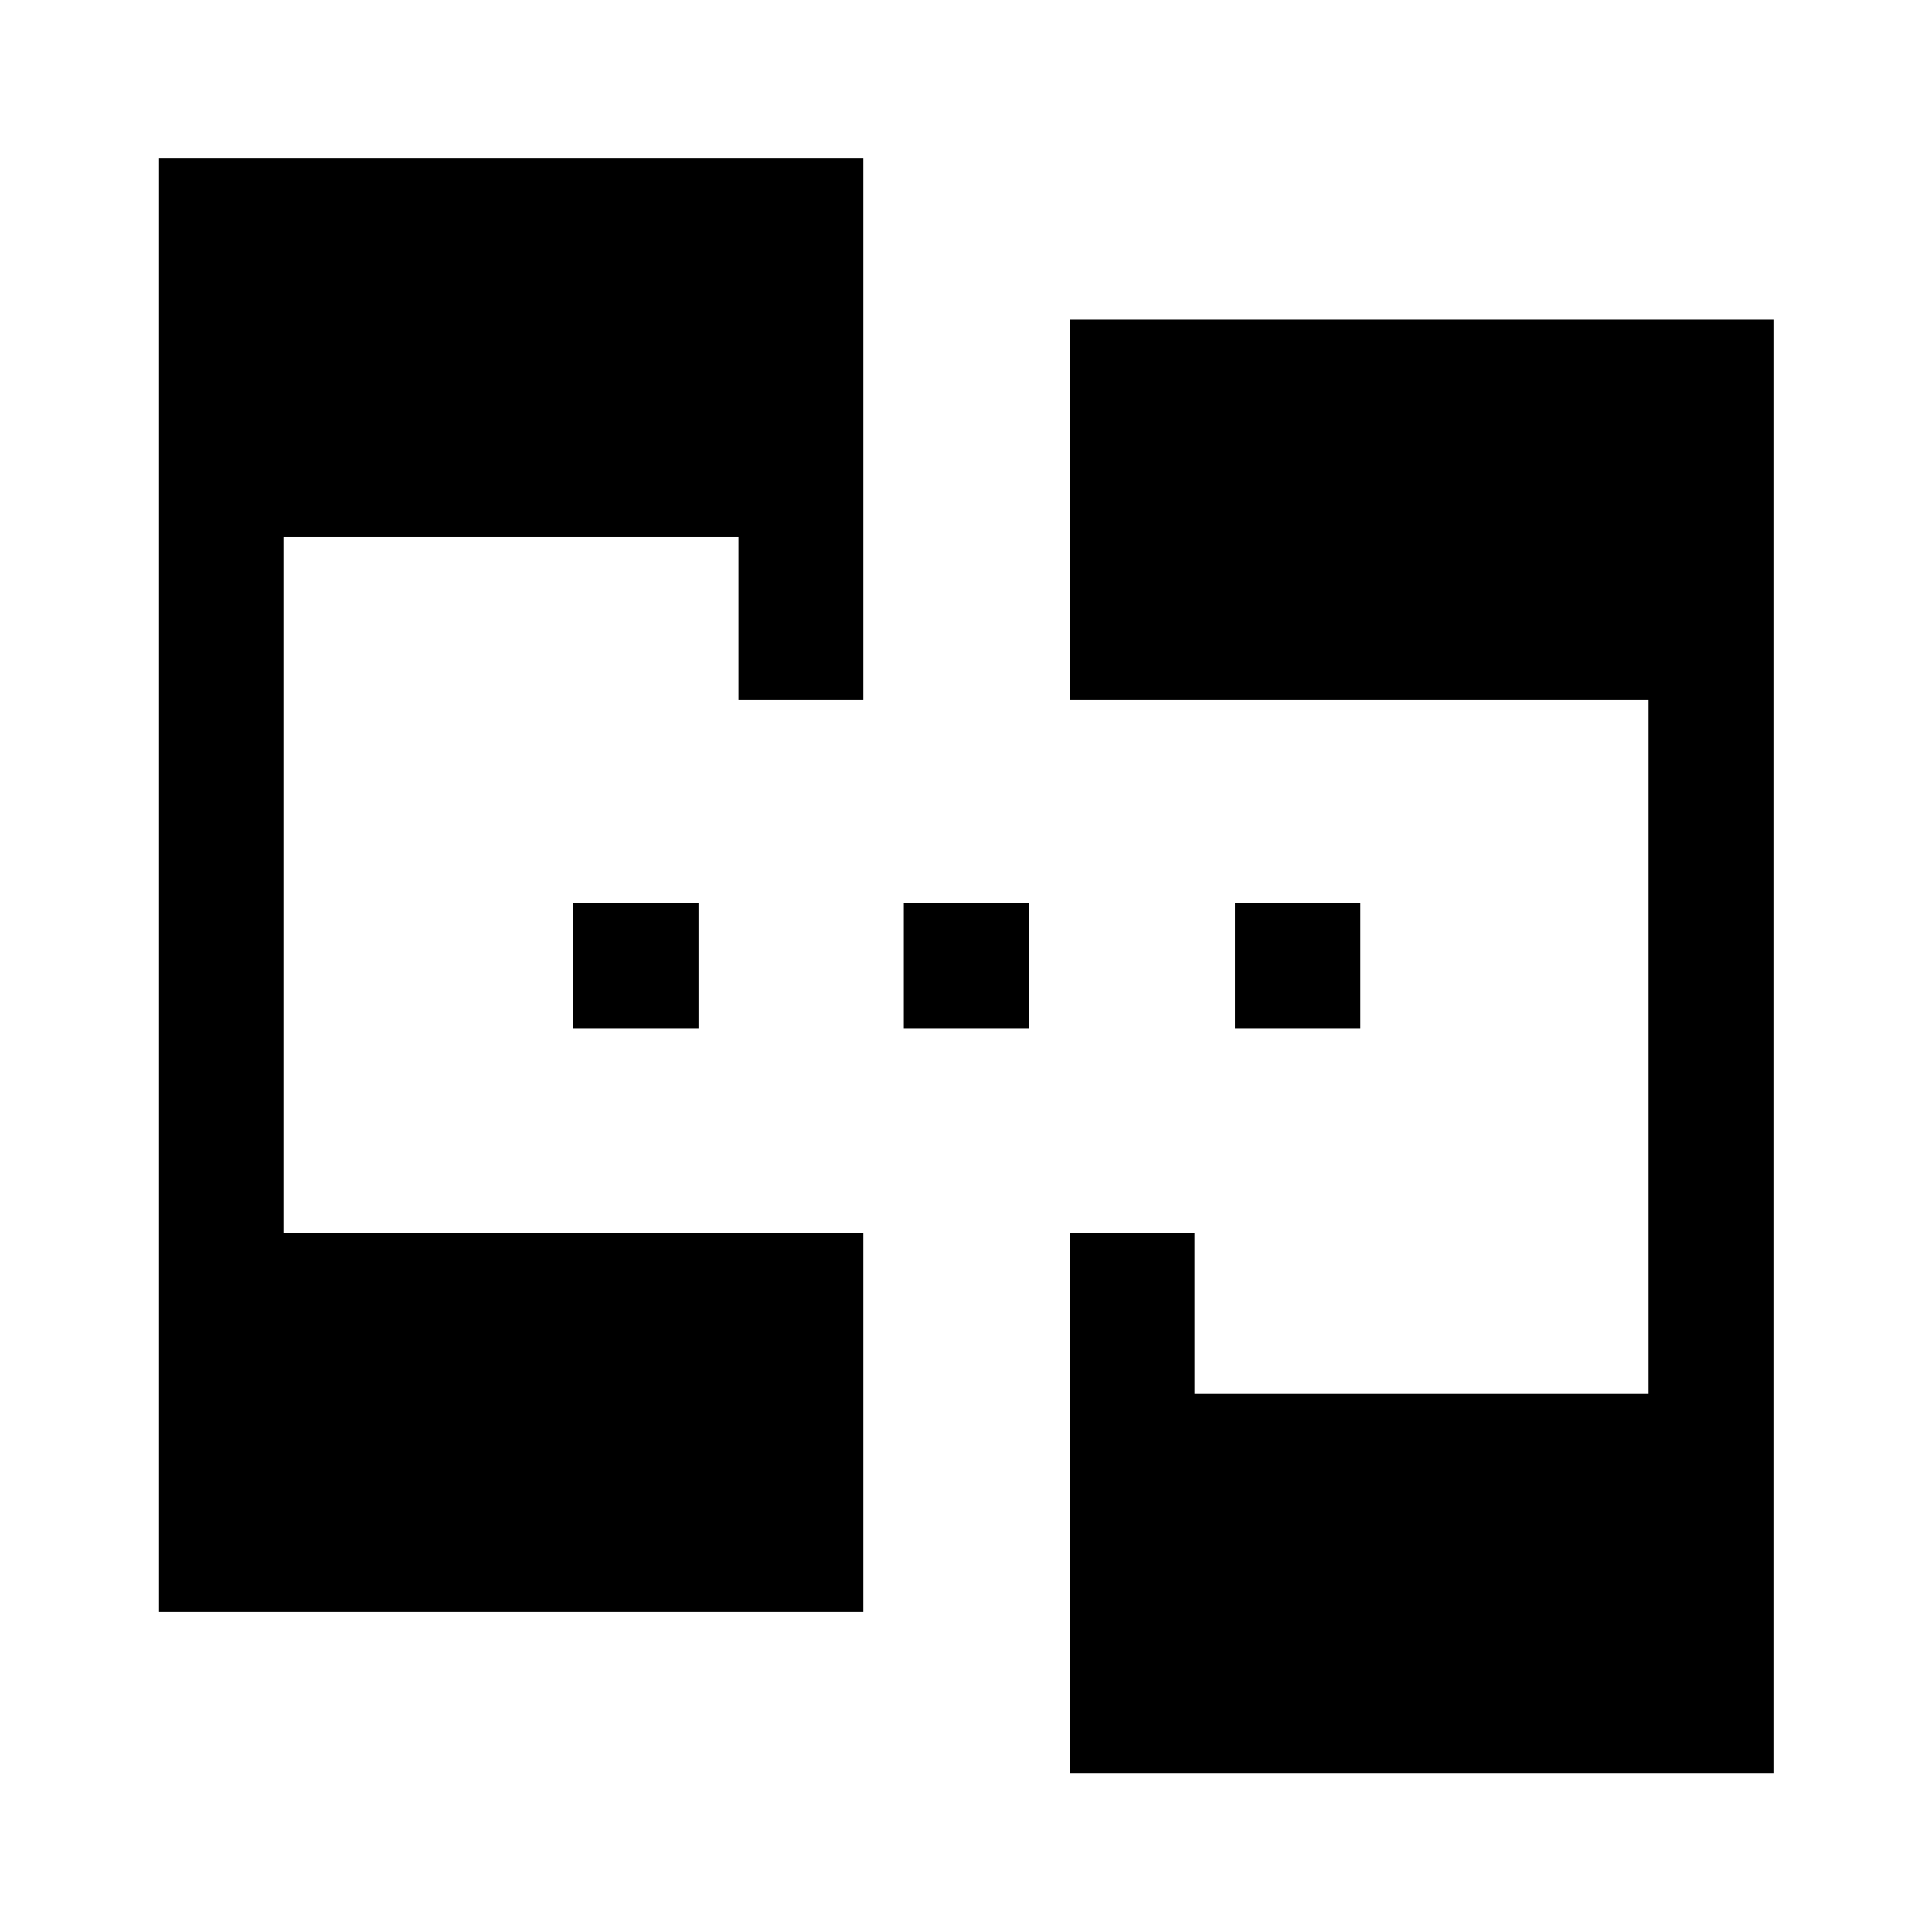 <svg xmlns="http://www.w3.org/2000/svg" height="48" viewBox="0 -960 960 960" width="48"><path d="M79.02-159.02v-722.2H429v269.09h-62.04v-81H140.83v345.76H429v188.35H79.02Zm452.48 80v-268.35h62.04v80h225.63v-344.76H531.5v-189.09h349.72v722.2H531.5ZM284.8-449.11v-62.28h62.29v62.28H284.8Zm164.31 0v-62.28h62.28v62.28h-62.28Zm164.54 0v-62.28h62.28v62.28h-62.28Z"/></svg>